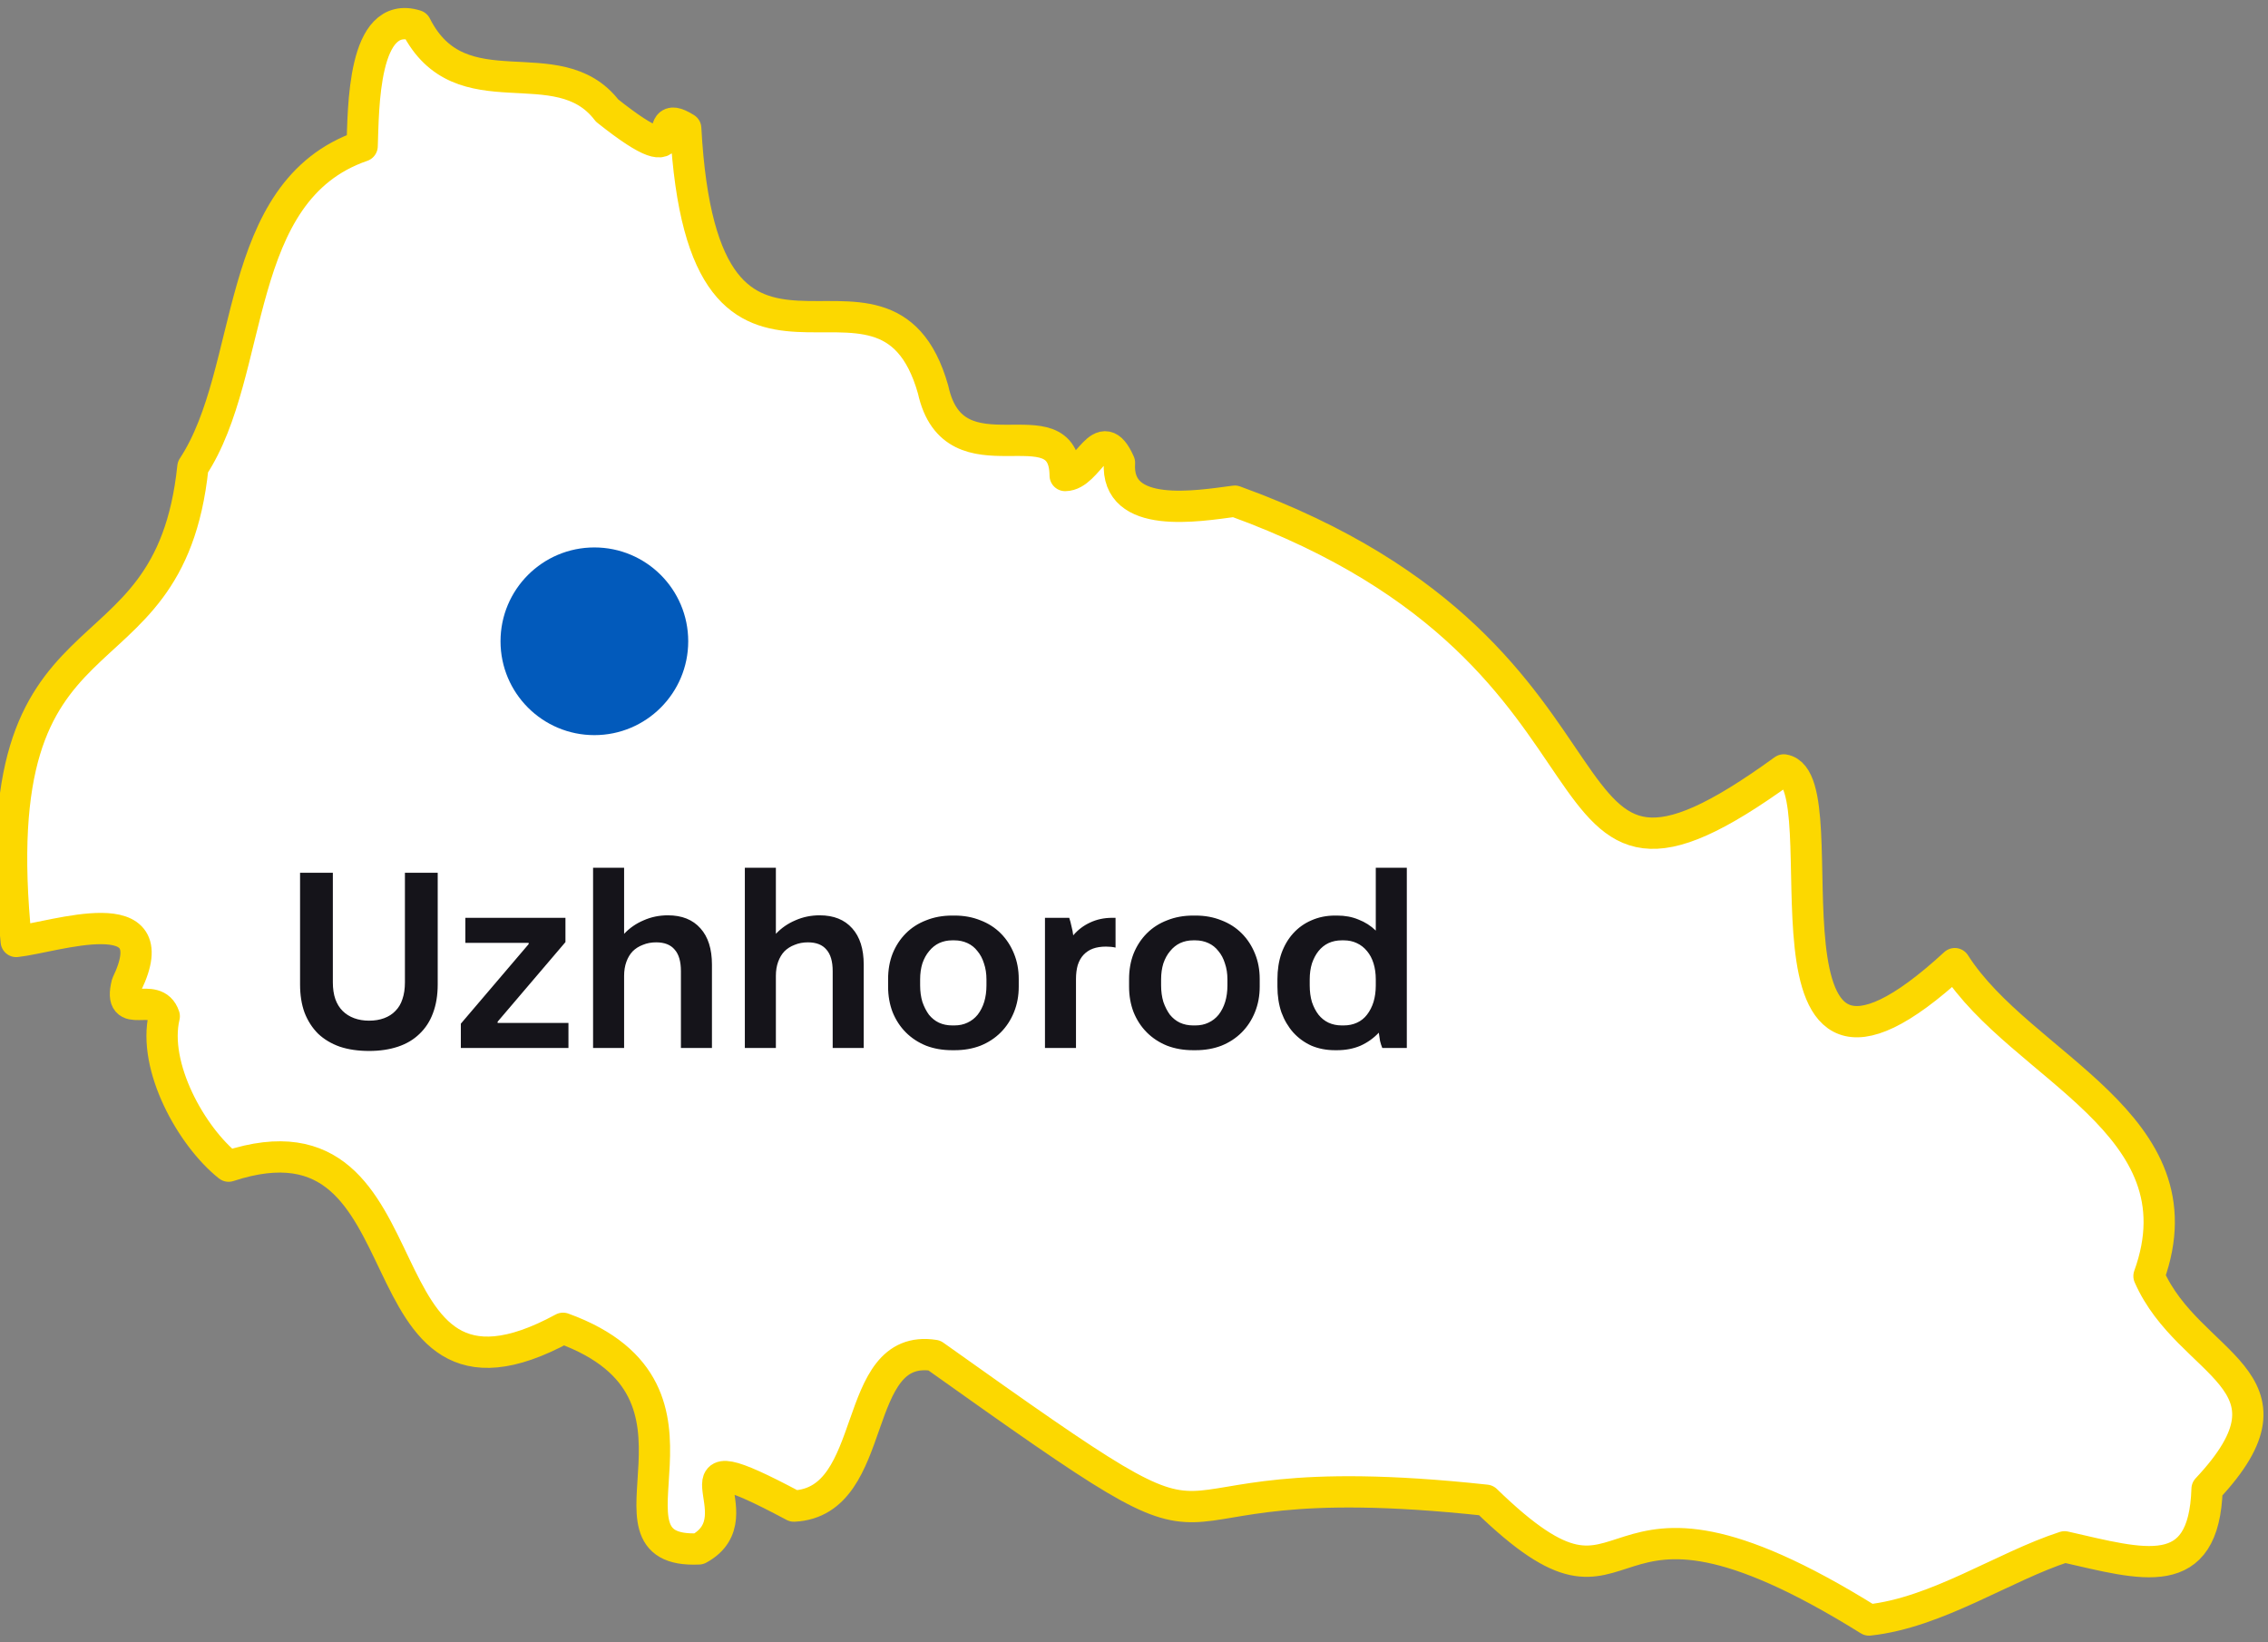 <svg width="145" height="105" viewBox="0 0 145 105" fill="none" xmlns="http://www.w3.org/2000/svg">
<rect x="0" y="0" width="145" height="105" fill="#808080" stroke="none"/>
<path d="M1.039 60.187C-1.295 37.489 10.796 44.634 12.332 29.86C16.384 23.704 14.794 12.22 23.153 9.339C23.242 6.995 23.173 0.558 26.589 1.632C29.45 7.3 35.653 2.932 38.813 7.068C44.652 11.708 41.235 6.576 43.84 8.206C44.972 29.077 56.521 13.81 59.657 24.911C61.001 31.072 68.061 25.571 68.1 30.402C69.607 30.387 70.385 26.89 71.571 29.589C71.33 33.263 76.578 32.352 78.946 32.042C106.638 42.093 96.767 61.758 114.042 49.224C117.931 49.859 111.009 74.459 124.976 61.61C129.195 68.249 140.922 71.819 137.392 81.585C139.937 87.396 147.73 88.144 141.104 95.197C140.912 101.303 137.018 100.033 131.996 98.895C128.082 100.166 123.839 103.106 119.492 103.574C100.966 92.035 105.328 105.947 95.005 95.916C69.449 93.148 82.5 102.85 59.731 86.657C54.296 85.8 56.295 96.024 50.756 96.29C41.934 91.592 48.635 96.881 44.676 99.028C37.41 99.358 47.217 88.996 35.997 84.924C22.336 92.345 28.106 70.13 14.617 74.557C12.244 72.676 9.738 68.189 10.501 64.974C9.93 63.245 7.508 65.377 8.118 62.905C10.796 57.345 3.481 59.931 1.039 60.192V60.187Z" fill="white" stroke="#FCD800" stroke-width="2" stroke-linecap="round" stroke-linejoin="round"/>
<path d="M23.6 67.192C24.283 67.192 24.896 67.101 25.44 66.92C25.984 66.739 26.443 66.467 26.816 66.104C27.2 65.741 27.488 65.299 27.68 64.776C27.883 64.243 27.984 63.629 27.984 62.936V55.8H25.888V62.808C25.888 63.213 25.835 63.571 25.728 63.88C25.632 64.179 25.483 64.429 25.28 64.632C25.088 64.835 24.848 64.989 24.56 65.096C24.272 65.203 23.952 65.256 23.6 65.256C23.248 65.256 22.928 65.203 22.64 65.096C22.352 64.989 22.107 64.835 21.904 64.632C21.701 64.429 21.547 64.179 21.44 63.88C21.333 63.571 21.28 63.213 21.28 62.808V55.8H19.184V62.936C19.184 63.619 19.28 64.221 19.472 64.744C19.675 65.267 19.963 65.715 20.336 66.088C20.72 66.451 21.184 66.728 21.728 66.92C22.272 67.101 22.896 67.192 23.6 67.192ZM29.463 67H36.343V65.4H31.815V65.32L36.151 60.232V58.68H29.751V60.28H33.799V60.36L29.463 65.448V67ZM37.917 67H39.901V62.392C39.901 62.061 39.949 61.763 40.045 61.496C40.141 61.229 40.274 61.005 40.445 60.824C40.626 60.643 40.845 60.504 41.101 60.408C41.357 60.301 41.639 60.248 41.949 60.248C42.482 60.248 42.877 60.403 43.133 60.712C43.4 61.011 43.533 61.469 43.533 62.088V67H45.517V61.672C45.517 60.669 45.272 59.896 44.781 59.352C44.29 58.797 43.597 58.52 42.701 58.52C42.146 58.52 41.629 58.627 41.149 58.84C40.669 59.043 40.253 59.331 39.901 59.704V55.48H37.917V67ZM47.62 67H49.604V62.392C49.604 62.061 49.652 61.763 49.748 61.496C49.844 61.229 49.977 61.005 50.148 60.824C50.329 60.643 50.548 60.504 50.804 60.408C51.06 60.301 51.343 60.248 51.652 60.248C52.185 60.248 52.58 60.403 52.836 60.712C53.103 61.011 53.236 61.469 53.236 62.088V67H55.22V61.672C55.22 60.669 54.975 59.896 54.484 59.352C53.993 58.797 53.3 58.52 52.404 58.52C51.849 58.52 51.332 58.627 50.852 58.84C50.372 59.043 49.956 59.331 49.604 59.704V55.48H47.62V67ZM60.875 67.144H61.035C61.633 67.144 62.182 67.048 62.683 66.856C63.184 66.653 63.617 66.371 63.979 66.008C64.342 65.645 64.624 65.213 64.827 64.712C65.03 64.211 65.131 63.667 65.131 63.08V62.6C65.131 62.003 65.03 61.459 64.827 60.968C64.624 60.467 64.342 60.035 63.979 59.672C63.617 59.309 63.184 59.032 62.683 58.84C62.182 58.637 61.633 58.536 61.035 58.536H60.875C60.267 58.536 59.712 58.637 59.211 58.84C58.71 59.032 58.278 59.309 57.915 59.672C57.553 60.035 57.27 60.467 57.067 60.968C56.875 61.459 56.779 62.003 56.779 62.6V63.08C56.779 63.667 56.875 64.211 57.067 64.712C57.27 65.213 57.553 65.645 57.915 66.008C58.278 66.371 58.71 66.653 59.211 66.856C59.712 67.048 60.267 67.144 60.875 67.144ZM60.875 65.56C60.566 65.56 60.283 65.501 60.027 65.384C59.782 65.267 59.569 65.096 59.387 64.872C59.217 64.637 59.078 64.365 58.971 64.056C58.875 63.736 58.827 63.384 58.827 63V62.616C58.827 62.243 58.875 61.901 58.971 61.592C59.078 61.283 59.222 61.021 59.403 60.808C59.584 60.584 59.798 60.413 60.043 60.296C60.299 60.179 60.577 60.12 60.875 60.12H61.019C61.318 60.12 61.595 60.179 61.851 60.296C62.107 60.413 62.321 60.584 62.491 60.808C62.672 61.021 62.811 61.283 62.907 61.592C63.014 61.901 63.067 62.243 63.067 62.616V63C63.067 63.384 63.019 63.736 62.923 64.056C62.827 64.365 62.688 64.637 62.507 64.872C62.326 65.096 62.107 65.267 61.851 65.384C61.606 65.501 61.328 65.56 61.019 65.56H60.875ZM66.808 67H68.791V62.6C68.791 62.259 68.829 61.96 68.903 61.704C68.989 61.437 69.112 61.219 69.272 61.048C69.442 60.867 69.645 60.733 69.879 60.648C70.114 60.563 70.391 60.52 70.712 60.52C70.818 60.52 70.925 60.525 71.031 60.536C71.149 60.547 71.245 60.563 71.32 60.584V58.68H71.112C70.589 58.68 70.114 58.781 69.688 58.984C69.272 59.176 68.914 59.448 68.615 59.8C68.594 59.619 68.557 59.427 68.504 59.224C68.461 59.021 68.413 58.84 68.359 58.68H66.808V67ZM76.281 67.144H76.441C77.039 67.144 77.588 67.048 78.089 66.856C78.591 66.653 79.023 66.371 79.385 66.008C79.748 65.645 80.031 65.213 80.233 64.712C80.436 64.211 80.537 63.667 80.537 63.08V62.6C80.537 62.003 80.436 61.459 80.233 60.968C80.031 60.467 79.748 60.035 79.385 59.672C79.023 59.309 78.591 59.032 78.089 58.84C77.588 58.637 77.039 58.536 76.441 58.536H76.281C75.673 58.536 75.119 58.637 74.617 58.84C74.116 59.032 73.684 59.309 73.321 59.672C72.959 60.035 72.676 60.467 72.473 60.968C72.281 61.459 72.185 62.003 72.185 62.6V63.08C72.185 63.667 72.281 64.211 72.473 64.712C72.676 65.213 72.959 65.645 73.321 66.008C73.684 66.371 74.116 66.653 74.617 66.856C75.119 67.048 75.673 67.144 76.281 67.144ZM76.281 65.56C75.972 65.56 75.689 65.501 75.433 65.384C75.188 65.267 74.975 65.096 74.793 64.872C74.623 64.637 74.484 64.365 74.377 64.056C74.281 63.736 74.233 63.384 74.233 63V62.616C74.233 62.243 74.281 61.901 74.377 61.592C74.484 61.283 74.628 61.021 74.809 60.808C74.991 60.584 75.204 60.413 75.449 60.296C75.705 60.179 75.983 60.12 76.281 60.12H76.425C76.724 60.12 77.001 60.179 77.257 60.296C77.513 60.413 77.727 60.584 77.897 60.808C78.079 61.021 78.217 61.283 78.313 61.592C78.42 61.901 78.473 62.243 78.473 62.616V63C78.473 63.384 78.425 63.736 78.329 64.056C78.233 64.365 78.095 64.637 77.913 64.872C77.732 65.096 77.513 65.267 77.257 65.384C77.012 65.501 76.735 65.56 76.425 65.56H76.281ZM85.35 67.144H85.478C86.032 67.144 86.534 67.048 86.982 66.856C87.43 66.653 87.819 66.376 88.15 66.024C88.171 66.195 88.198 66.371 88.23 66.552C88.272 66.723 88.32 66.872 88.374 67H89.942V55.48H87.958V59.496C87.638 59.187 87.27 58.952 86.854 58.792C86.448 58.621 85.995 58.536 85.494 58.536H85.35C84.806 58.536 84.304 58.637 83.846 58.84C83.398 59.032 83.008 59.309 82.678 59.672C82.358 60.024 82.107 60.451 81.926 60.952C81.755 61.453 81.67 62.003 81.67 62.6V63.08C81.67 63.677 81.755 64.227 81.926 64.728C82.107 65.219 82.358 65.645 82.678 66.008C83.008 66.371 83.398 66.653 83.846 66.856C84.304 67.048 84.806 67.144 85.35 67.144ZM85.782 65.56C85.472 65.56 85.19 65.501 84.934 65.384C84.688 65.267 84.475 65.096 84.294 64.872C84.123 64.648 83.984 64.381 83.878 64.072C83.782 63.752 83.734 63.395 83.734 63V62.616C83.734 62.243 83.782 61.901 83.878 61.592C83.984 61.283 84.123 61.021 84.294 60.808C84.475 60.584 84.688 60.413 84.934 60.296C85.19 60.179 85.472 60.12 85.782 60.12H85.91C86.219 60.12 86.496 60.179 86.742 60.296C86.998 60.413 87.216 60.584 87.398 60.808C87.579 61.021 87.718 61.283 87.814 61.592C87.91 61.901 87.958 62.243 87.958 62.616V63C87.958 63.384 87.91 63.736 87.814 64.056C87.718 64.365 87.579 64.637 87.398 64.872C87.227 65.096 87.014 65.267 86.758 65.384C86.502 65.501 86.219 65.56 85.91 65.56H85.782Z" fill="#15141A"/>
<circle cx="38" cy="41" r="6" fill="#025ABB"/>
</svg>
